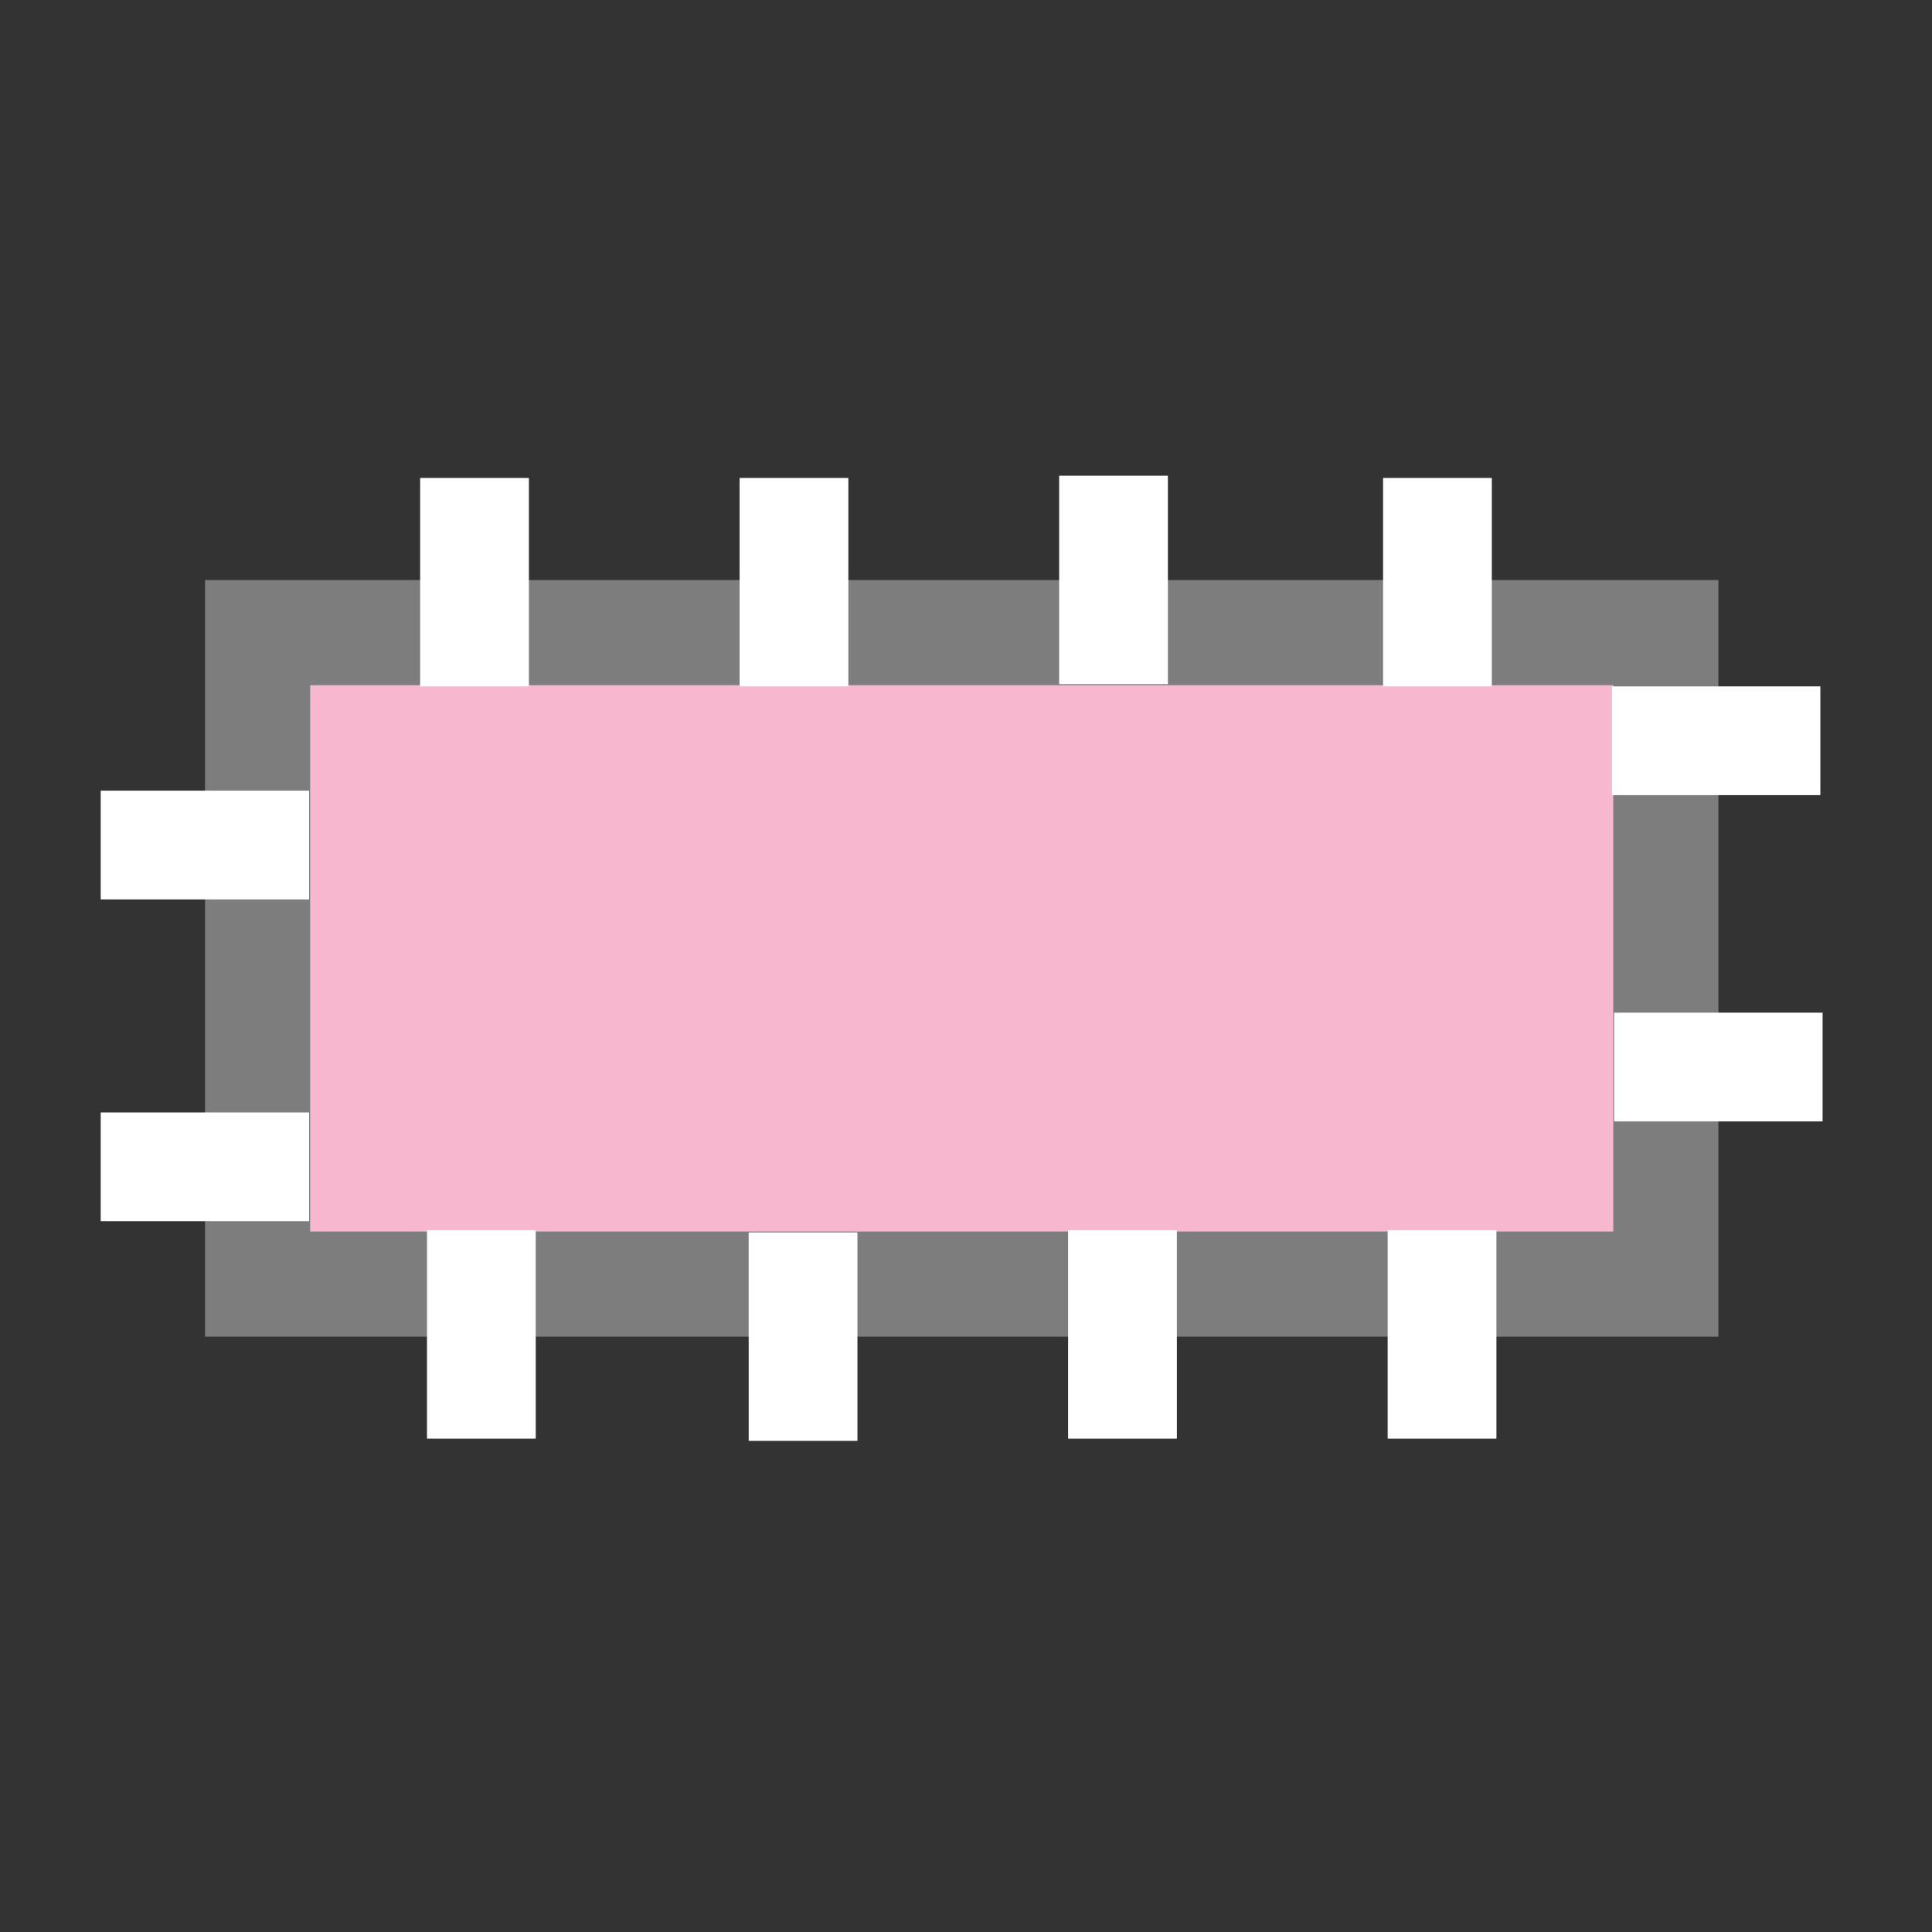 <?xml version="1.0" encoding="UTF-8" standalone="no"?>
<!-- Created with Inkscape (http://www.inkscape.org/) -->

<svg
   xmlns:osb="http://www.openswatchbook.org/uri/2009/osb"
   xmlns:dc="http://purl.org/dc/elements/1.1/"
   xmlns:cc="http://creativecommons.org/ns#"
   xmlns:rdf="http://www.w3.org/1999/02/22-rdf-syntax-ns#"
   xmlns:svg="http://www.w3.org/2000/svg"
   xmlns="http://www.w3.org/2000/svg"
   xmlns:sodipodi="http://sodipodi.sourceforge.net/DTD/sodipodi-0.dtd"
   xmlns:inkscape="http://www.inkscape.org/namespaces/inkscape"
   id="svg2"
   version="1.1"
   inkscape:version="0.48.2 r9819"
   width="512"
   height="512"
   sodipodi:docname="cascopy-dynamic.svg">
  <rect width="100%" height="100%" fill="#333333" stroke="none"/>
  <defs
     id="defs6">
    <linearGradient
       id="linearGradient5371"
       osb:paint="solid">
      <stop
         style="stop-color:#7d7d7d;stop-opacity:1;"
         offset="0"
         id="stop5373" />
    </linearGradient>
  </defs>
  <sodipodi:namedview
     pagecolor="#ffffff"
     bordercolor="#666666"
     borderopacity="1"
     objecttolerance="10"
     gridtolerance="10"
     guidetolerance="10"
     inkscape:pageopacity="0"
     inkscape:pageshadow="2"
     inkscape:window-width="1680"
     inkscape:window-height="988"
     id="namedview4"
     showgrid="false"
     inkscape:zoom="1.0429825"
     inkscape:cx="3.3898305"
     inkscape:cy="241.80424"
     inkscape:window-x="1358"
     inkscape:window-y="-8"
     inkscape:window-maximized="1"
     inkscape:current-layer="svg2" />
  <g
     id="g5780"
     transform="matrix(28.341,0,0,28.341,-30.362,-19.234)">
    <rect
       y="15.254"
       x="3.136"
       height="0.932"
       width="0.169"
       id="rect5565"
       style="fill:#ffffff;fill-opacity:0;stroke:none" />
    <rect
       y="15.678"
       x="1.356"
       height="1.653"
       width="0.805"
       id="rect5567"
       style="fill:#ff0000;fill-opacity:0;stroke:none" />
    <rect
       y="6.594"
       x="3.48"
       height="6.092"
       width="13.168"
       id="rect2987"
       style="fill:#f7b7ce;fill-opacity:1;stroke:#7d7d7d;stroke-width:0.983;stroke-linecap:butt;stroke-miterlimit:3.2;stroke-opacity:1;stroke-dasharray:none;stroke-dashoffset:3.52" />
    <rect
       y="12.182"
       x="5.064"
       height="1.949"
       width="1.017"
       id="rect5569"
       style="fill:#ffffff;fill-opacity:1;stroke:none" />
    <rect
       y="12.203"
       x="8.072"
       height="1.949"
       width="1.017"
       id="rect5569-1"
       style="fill:#ffffff;fill-opacity:1;stroke:none" />
    <rect
       y="12.182"
       x="11.059"
       height="1.949"
       width="1.017"
       id="rect5569-7"
       style="fill:#ffffff;fill-opacity:1;stroke:none" />
    <rect
       y="12.182"
       x="14.047"
       height="1.949"
       width="1.017"
       id="rect5569-4"
       style="fill:#ffffff;fill-opacity:1;stroke:none" />
    <rect
       y="5.148"
       x="5"
       height="1.949"
       width="1.017"
       id="rect5569-0"
       style="fill:#ffffff;fill-opacity:1;stroke:none" />
    <rect
       y="5.148"
       x="7.987"
       height="1.949"
       width="1.017"
       id="rect5569-9"
       style="fill:#ffffff;fill-opacity:1;stroke:none" />
    <rect
       y="5.127"
       x="10.975"
       height="1.949"
       width="1.017"
       id="rect5569-48"
       style="fill:#ffffff;fill-opacity:1;stroke:none" />
    <rect
       y="5.148"
       x="14.004"
       height="1.949"
       width="1.017"
       id="rect5569-8"
       style="fill:#ffffff;fill-opacity:1;stroke:none" />
    <rect
       inkscape:transform-center-y="3.6652542"
       inkscape:transform-center-x="2.4364407"
       transform="matrix(0,1,-1,0,0,0)"
       y="-3.962"
       x="8.072"
       height="1.949"
       width="1.017"
       id="rect5569-2"
       style="fill:#ffffff;fill-opacity:1;stroke:none" />
    <rect
       transform="matrix(0,1,-1,0,0,0)"
       y="-3.962"
       x="11.081"
       height="1.949"
       width="1.017"
       id="rect5569-45"
       style="fill:#ffffff;fill-opacity:1;stroke:none" />
    <rect
       transform="matrix(0,1,-1,0,0,0)"
       y="-18.093"
       x="7.097"
       height="1.949"
       width="1.017"
       id="rect5569-5"
       style="fill:#ffffff;fill-opacity:1;stroke:none" />
    <rect
       transform="matrix(0,1,-1,0,0,0)"
       y="-18.114"
       x="10.148"
       height="1.949"
       width="1.017"
       id="rect5569-17"
       style="fill:#ffffff;fill-opacity:1;stroke:none" />
  </g>
</svg>
